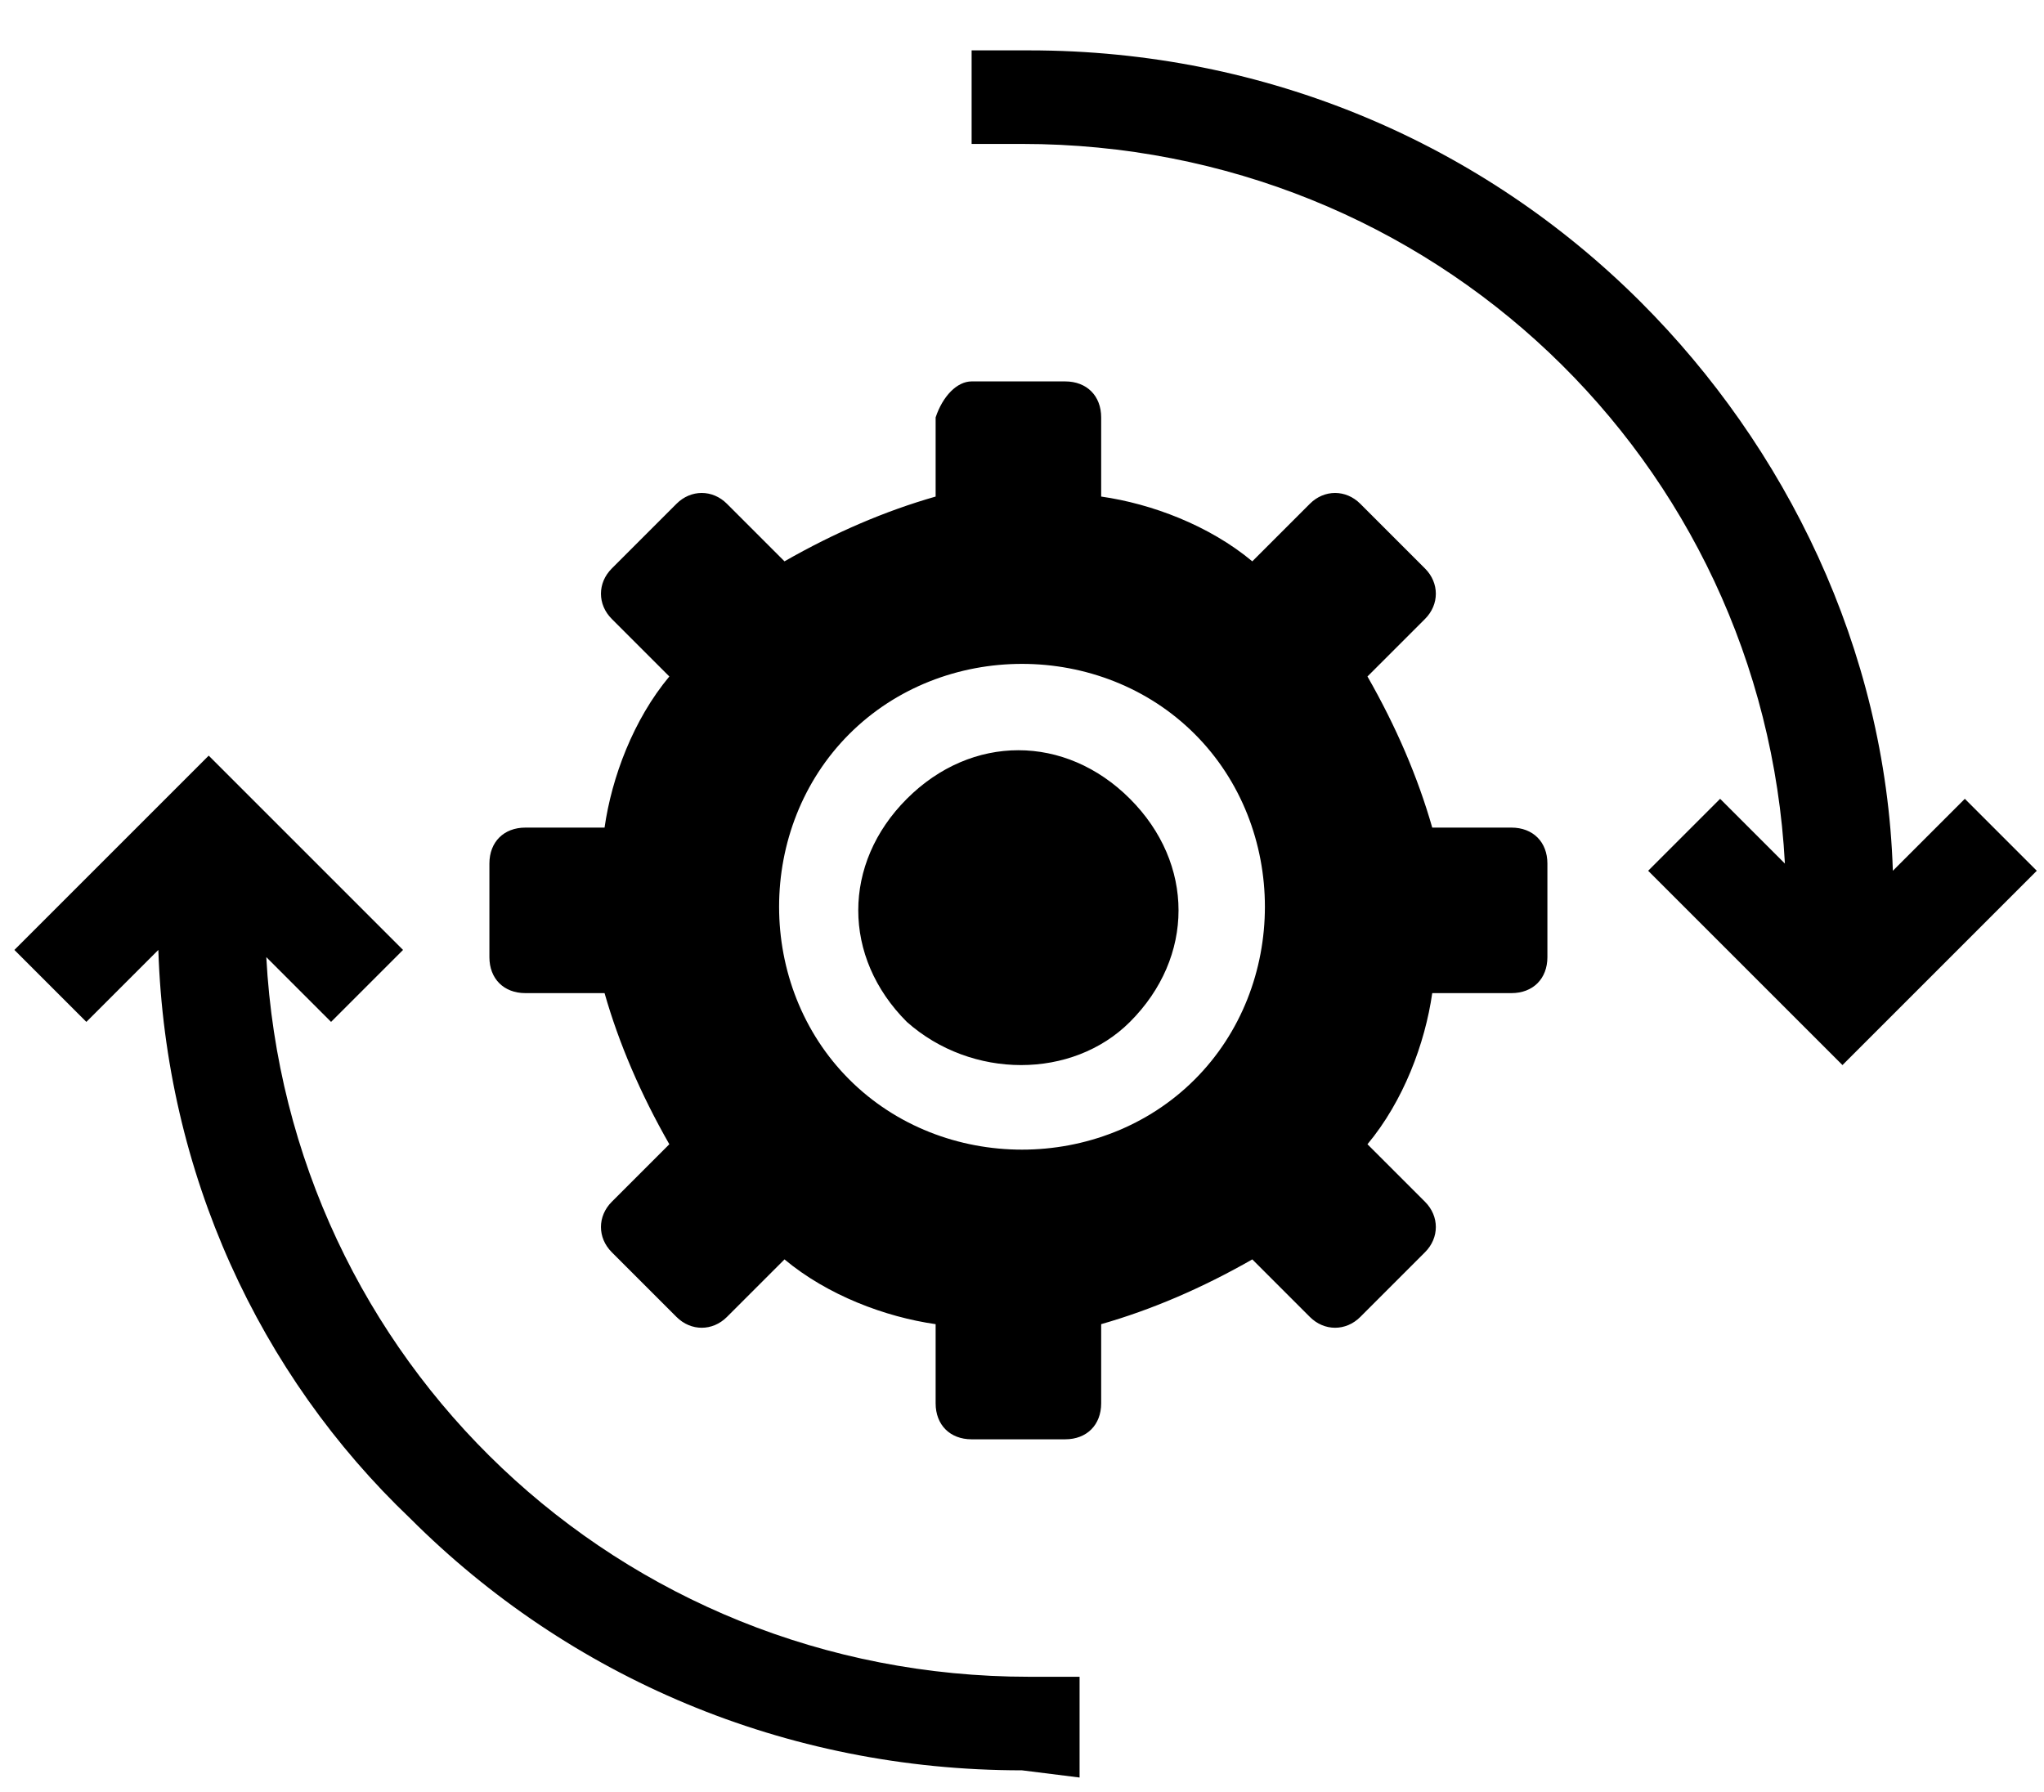 <svg preserveAspectRatio="xMinYMid" xmlns="http://www.w3.org/2000/svg" viewBox="-413.2 475.4 28.4 24.9"><path d="M-399 500c-3.3 0-6.3-1.3-8.5-3.5-2.1-2-3.4-4.8-3.5-7.9l-1 1-1-1 2-2 .7-.7.7.7 2 2-1 1-.9-.9c.3 5.6 4.9 10 10.6 10h.7v1.4l-.8-.1zm-.7-24v1.4h.7c5.7 0 10.3 4.4 10.6 10l-.9-.9-1 1 2 2 .7.7.7-.7 2-2-1-1-1 1c-.1-3.1-1.5-5.9-3.5-7.9-2.2-2.2-5.2-3.5-8.5-3.5h-.8zm2.2 13.6c.9-.9.9-2.2 0-3.1-.9-.9-2.2-.9-3.1 0-.9.9-.9 2.2 0 3.1.9.8 2.3.8 3.1 0zm-2.2-8.9h1.3c.3 0 .5.2.5.5v1.1c.7.1 1.5.4 2.1.9l.8-.8c.2-.2.5-.2.7 0l.9.9c.2.2.2.5 0 .7l-.8.8c.4.7.7 1.4.9 2.1h1.1c.3 0 .5.2.5.5v1.3c0 .3-.2.5-.5.5h-1.1c-.1.7-.4 1.5-.9 2.1l.8.8c.2.2.2.5 0 .7l-.9.9c-.2.2-.5.2-.7 0l-.8-.8c-.7.4-1.4.7-2.1.9v1.1c0 .3-.2.5-.5.5h-1.3c-.3 0-.5-.2-.5-.5v-1.1c-.7-.1-1.5-.4-2.1-.9l-.8.8c-.2.2-.5.2-.7 0l-.9-.9c-.2-.2-.2-.5 0-.7l.8-.8c-.4-.7-.7-1.4-.9-2.1h-1.1c-.3 0-.5-.2-.5-.5v-1.3c0-.3.2-.5.5-.5h1.1c.1-.7.4-1.5.9-2.1l-.8-.8c-.2-.2-.2-.5 0-.7l.9-.9c.2-.2.5-.2.7 0l.8.8c.7-.4 1.4-.7 2.1-.9v-1.1c.1-.3.3-.5.5-.5zm-1.7 4.9c-1.3 1.3-1.3 3.5 0 4.8 1.3 1.3 3.5 1.3 4.8 0 1.3-1.3 1.3-3.5 0-4.8-1.3-1.3-3.5-1.3-4.8 0z"/></svg>